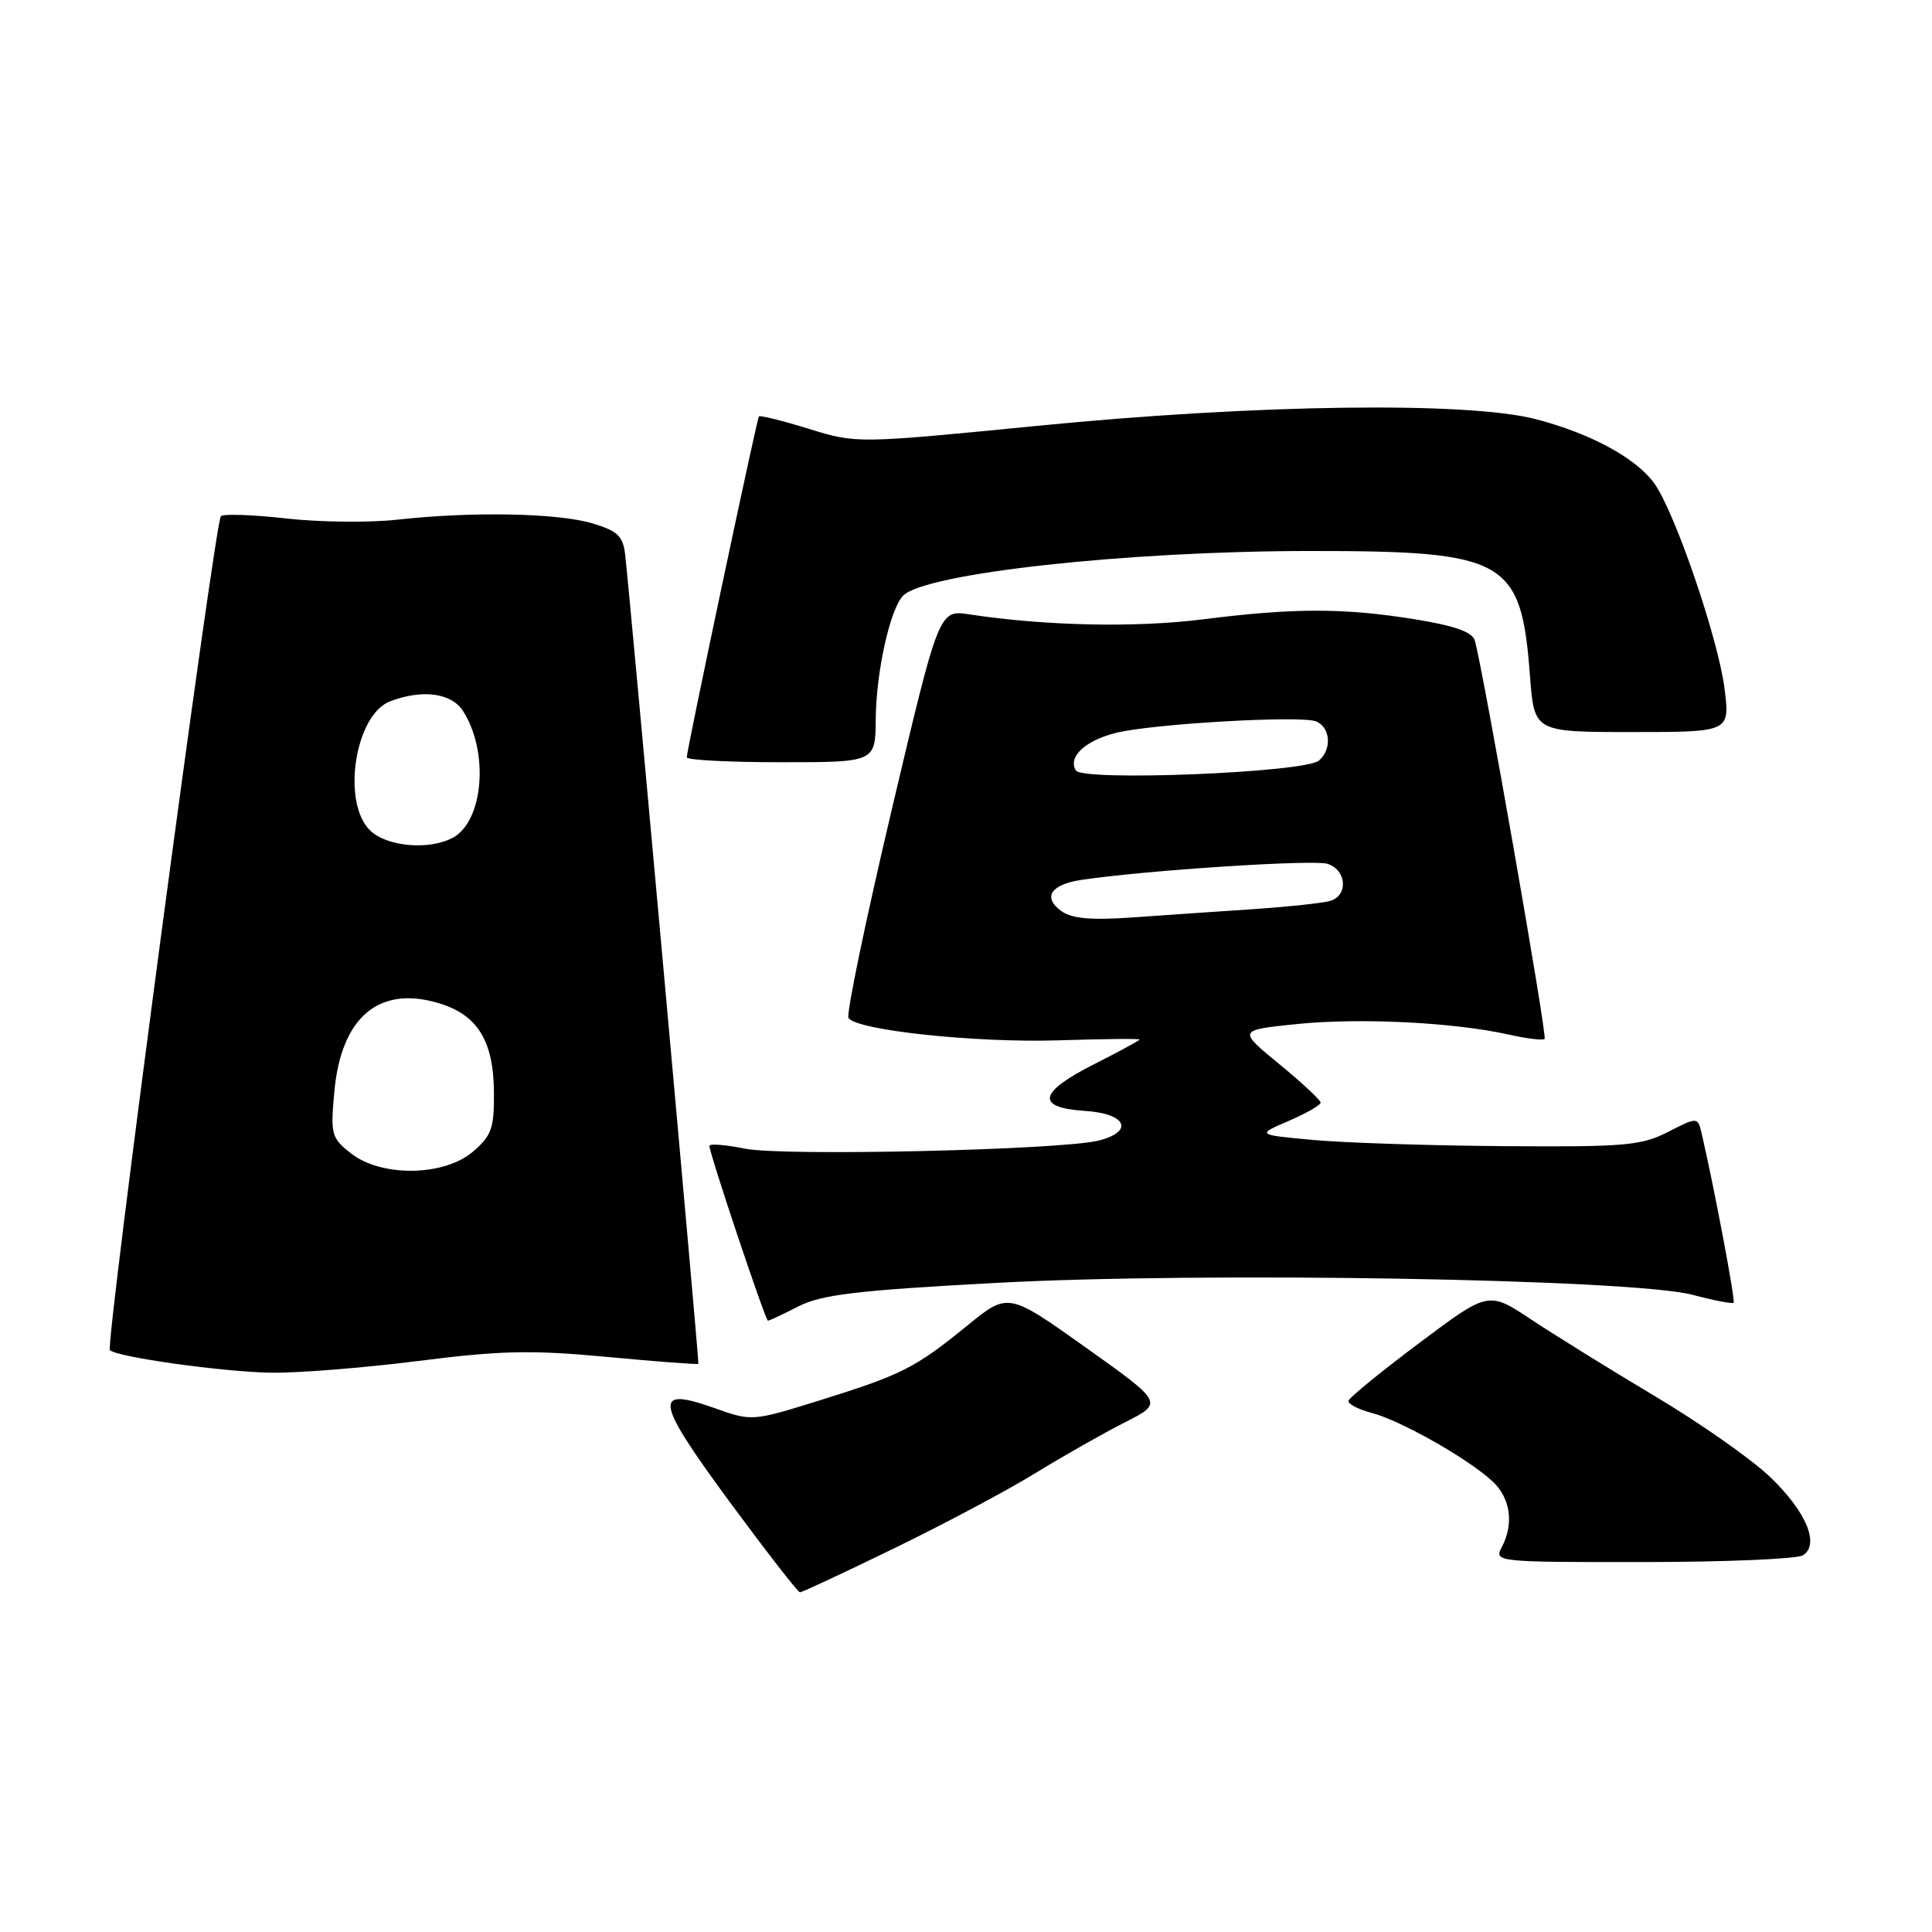 <?xml version="1.0" encoding="UTF-8" standalone="no"?>
<!DOCTYPE svg PUBLIC "-//W3C//DTD SVG 1.1//EN" "http://www.w3.org/Graphics/SVG/1.1/DTD/svg11.dtd" >
<svg xmlns="http://www.w3.org/2000/svg" xmlns:xlink="http://www.w3.org/1999/xlink" version="1.1" viewBox="0 0 256 256">
 <g >
 <path fill="currentColor"
d=" M 118.50 205.15 C 125.10 201.94 133.51 197.47 137.19 195.20 C 140.87 192.94 146.20 189.92 149.03 188.48 C 154.17 185.88 154.17 185.88 143.88 178.56 C 133.58 171.23 133.58 171.23 128.13 175.68 C 121.24 181.28 119.51 182.16 108.57 185.57 C 99.69 188.33 99.63 188.34 94.71 186.59 C 86.47 183.66 86.76 185.50 96.62 198.92 C 101.51 205.55 105.72 210.98 106.00 210.99 C 106.28 210.99 111.90 208.36 118.50 205.15 Z  M 238.89 206.09 C 241.17 204.65 239.34 200.29 234.52 195.68 C 232.09 193.35 225.24 188.55 219.30 185.01 C 213.36 181.47 205.97 176.88 202.87 174.83 C 197.23 171.08 197.23 171.08 188.05 177.96 C 183.01 181.74 178.79 185.18 178.69 185.60 C 178.58 186.03 179.97 186.75 181.76 187.22 C 185.55 188.20 194.50 193.26 197.75 196.27 C 200.16 198.50 200.64 201.94 198.96 205.07 C 197.96 206.95 198.46 207.00 217.71 206.98 C 228.60 206.98 238.12 206.57 238.89 206.09 Z  M 55.39 180.34 C 66.40 178.94 70.41 178.86 80.45 179.80 C 87.03 180.42 92.47 180.83 92.54 180.71 C 92.67 180.51 83.53 79.53 82.84 73.53 C 82.56 71.03 81.86 70.36 78.50 69.35 C 73.92 67.98 62.59 67.76 52.75 68.85 C 49.04 69.27 42.37 69.20 37.93 68.70 C 33.50 68.20 29.60 68.07 29.27 68.40 C 28.46 69.21 13.94 178.27 14.56 178.90 C 15.49 179.82 29.46 181.78 35.89 181.89 C 39.40 181.95 48.18 181.25 55.39 180.34 Z  M 105.80 173.10 C 108.86 171.54 113.54 170.98 132.01 169.99 C 159.59 168.50 216.32 169.47 224.27 171.57 C 227.10 172.32 229.54 172.79 229.71 172.62 C 229.98 172.36 227.09 157.10 225.49 150.24 C 224.96 147.98 224.96 147.98 221.02 149.99 C 217.48 151.80 215.29 151.99 199.29 151.87 C 189.51 151.80 178.12 151.43 174.00 151.05 C 166.50 150.36 166.50 150.36 170.75 148.53 C 173.09 147.52 175.00 146.43 174.99 146.10 C 174.99 145.77 172.52 143.47 169.51 141.00 C 164.03 136.50 164.03 136.50 171.76 135.70 C 180.06 134.84 192.62 135.46 199.83 137.07 C 202.27 137.62 204.45 137.89 204.67 137.66 C 205.04 137.30 196.51 88.64 195.42 84.88 C 195.09 83.74 192.79 82.92 187.48 82.06 C 178.06 80.54 171.48 80.54 159.36 82.07 C 150.42 83.19 138.55 82.94 128.46 81.41 C 124.42 80.79 124.42 80.79 118.14 107.38 C 114.69 122.00 112.12 134.38 112.43 134.88 C 113.44 136.51 129.25 138.20 140.25 137.85 C 146.17 137.66 151.00 137.61 151.00 137.74 C 151.00 137.87 148.30 139.33 145.00 141.00 C 137.59 144.74 137.18 146.77 143.75 147.20 C 149.19 147.54 150.33 149.87 145.68 151.11 C 140.98 152.37 103.89 153.23 98.75 152.21 C 96.14 151.68 94.00 151.52 94.00 151.83 C 94.00 152.84 101.42 175.00 101.76 175.00 C 101.93 175.00 103.76 174.15 105.80 173.10 Z  M 116.04 95.25 C 116.09 89.00 117.95 80.65 119.68 78.92 C 122.65 75.95 149.35 73.02 173.50 73.01 C 199.63 73.00 201.56 74.09 202.73 89.56 C 203.29 97.00 203.29 97.00 216.26 97.00 C 229.23 97.00 229.23 97.00 228.51 91.25 C 227.68 84.62 221.87 67.67 219.17 64.00 C 216.70 60.65 210.72 57.42 203.50 55.54 C 194.47 53.19 166.52 53.56 137.51 56.42 C 113.51 58.78 113.51 58.78 107.16 56.82 C 103.67 55.74 100.70 55.00 100.56 55.18 C 100.28 55.55 91.00 99.37 91.00 100.35 C 91.00 100.71 96.62 101.00 103.50 101.00 C 116.00 101.00 116.00 101.00 116.04 95.25 Z  M 46.51 152.83 C 43.91 150.79 43.78 150.32 44.30 144.68 C 45.19 134.80 50.19 130.54 58.12 132.92 C 63.27 134.46 65.39 137.87 65.45 144.71 C 65.49 149.48 65.15 150.47 62.69 152.58 C 58.87 155.88 50.54 156.00 46.51 152.83 Z  M 49.00 110.00 C 45.24 106.24 47.06 94.69 51.69 92.93 C 55.99 91.29 59.84 91.82 61.38 94.25 C 64.82 99.68 64.06 108.83 59.99 111.01 C 56.83 112.70 51.18 112.18 49.00 110.00 Z  M 140.60 120.70 C 138.13 118.89 139.24 117.20 143.29 116.59 C 151.75 115.32 174.01 113.87 175.89 114.46 C 178.44 115.27 178.69 118.66 176.25 119.38 C 175.29 119.66 170.68 120.15 166.00 120.47 C 161.32 120.78 154.12 121.28 150.00 121.57 C 144.49 121.95 142.00 121.72 140.60 120.70 Z  M 142.56 102.09 C 141.46 100.32 143.79 98.12 147.87 97.11 C 152.66 95.91 172.27 94.78 174.36 95.58 C 176.30 96.33 176.52 99.32 174.75 100.79 C 172.84 102.38 143.46 103.56 142.56 102.09 Z "/>
</g>
</svg>
